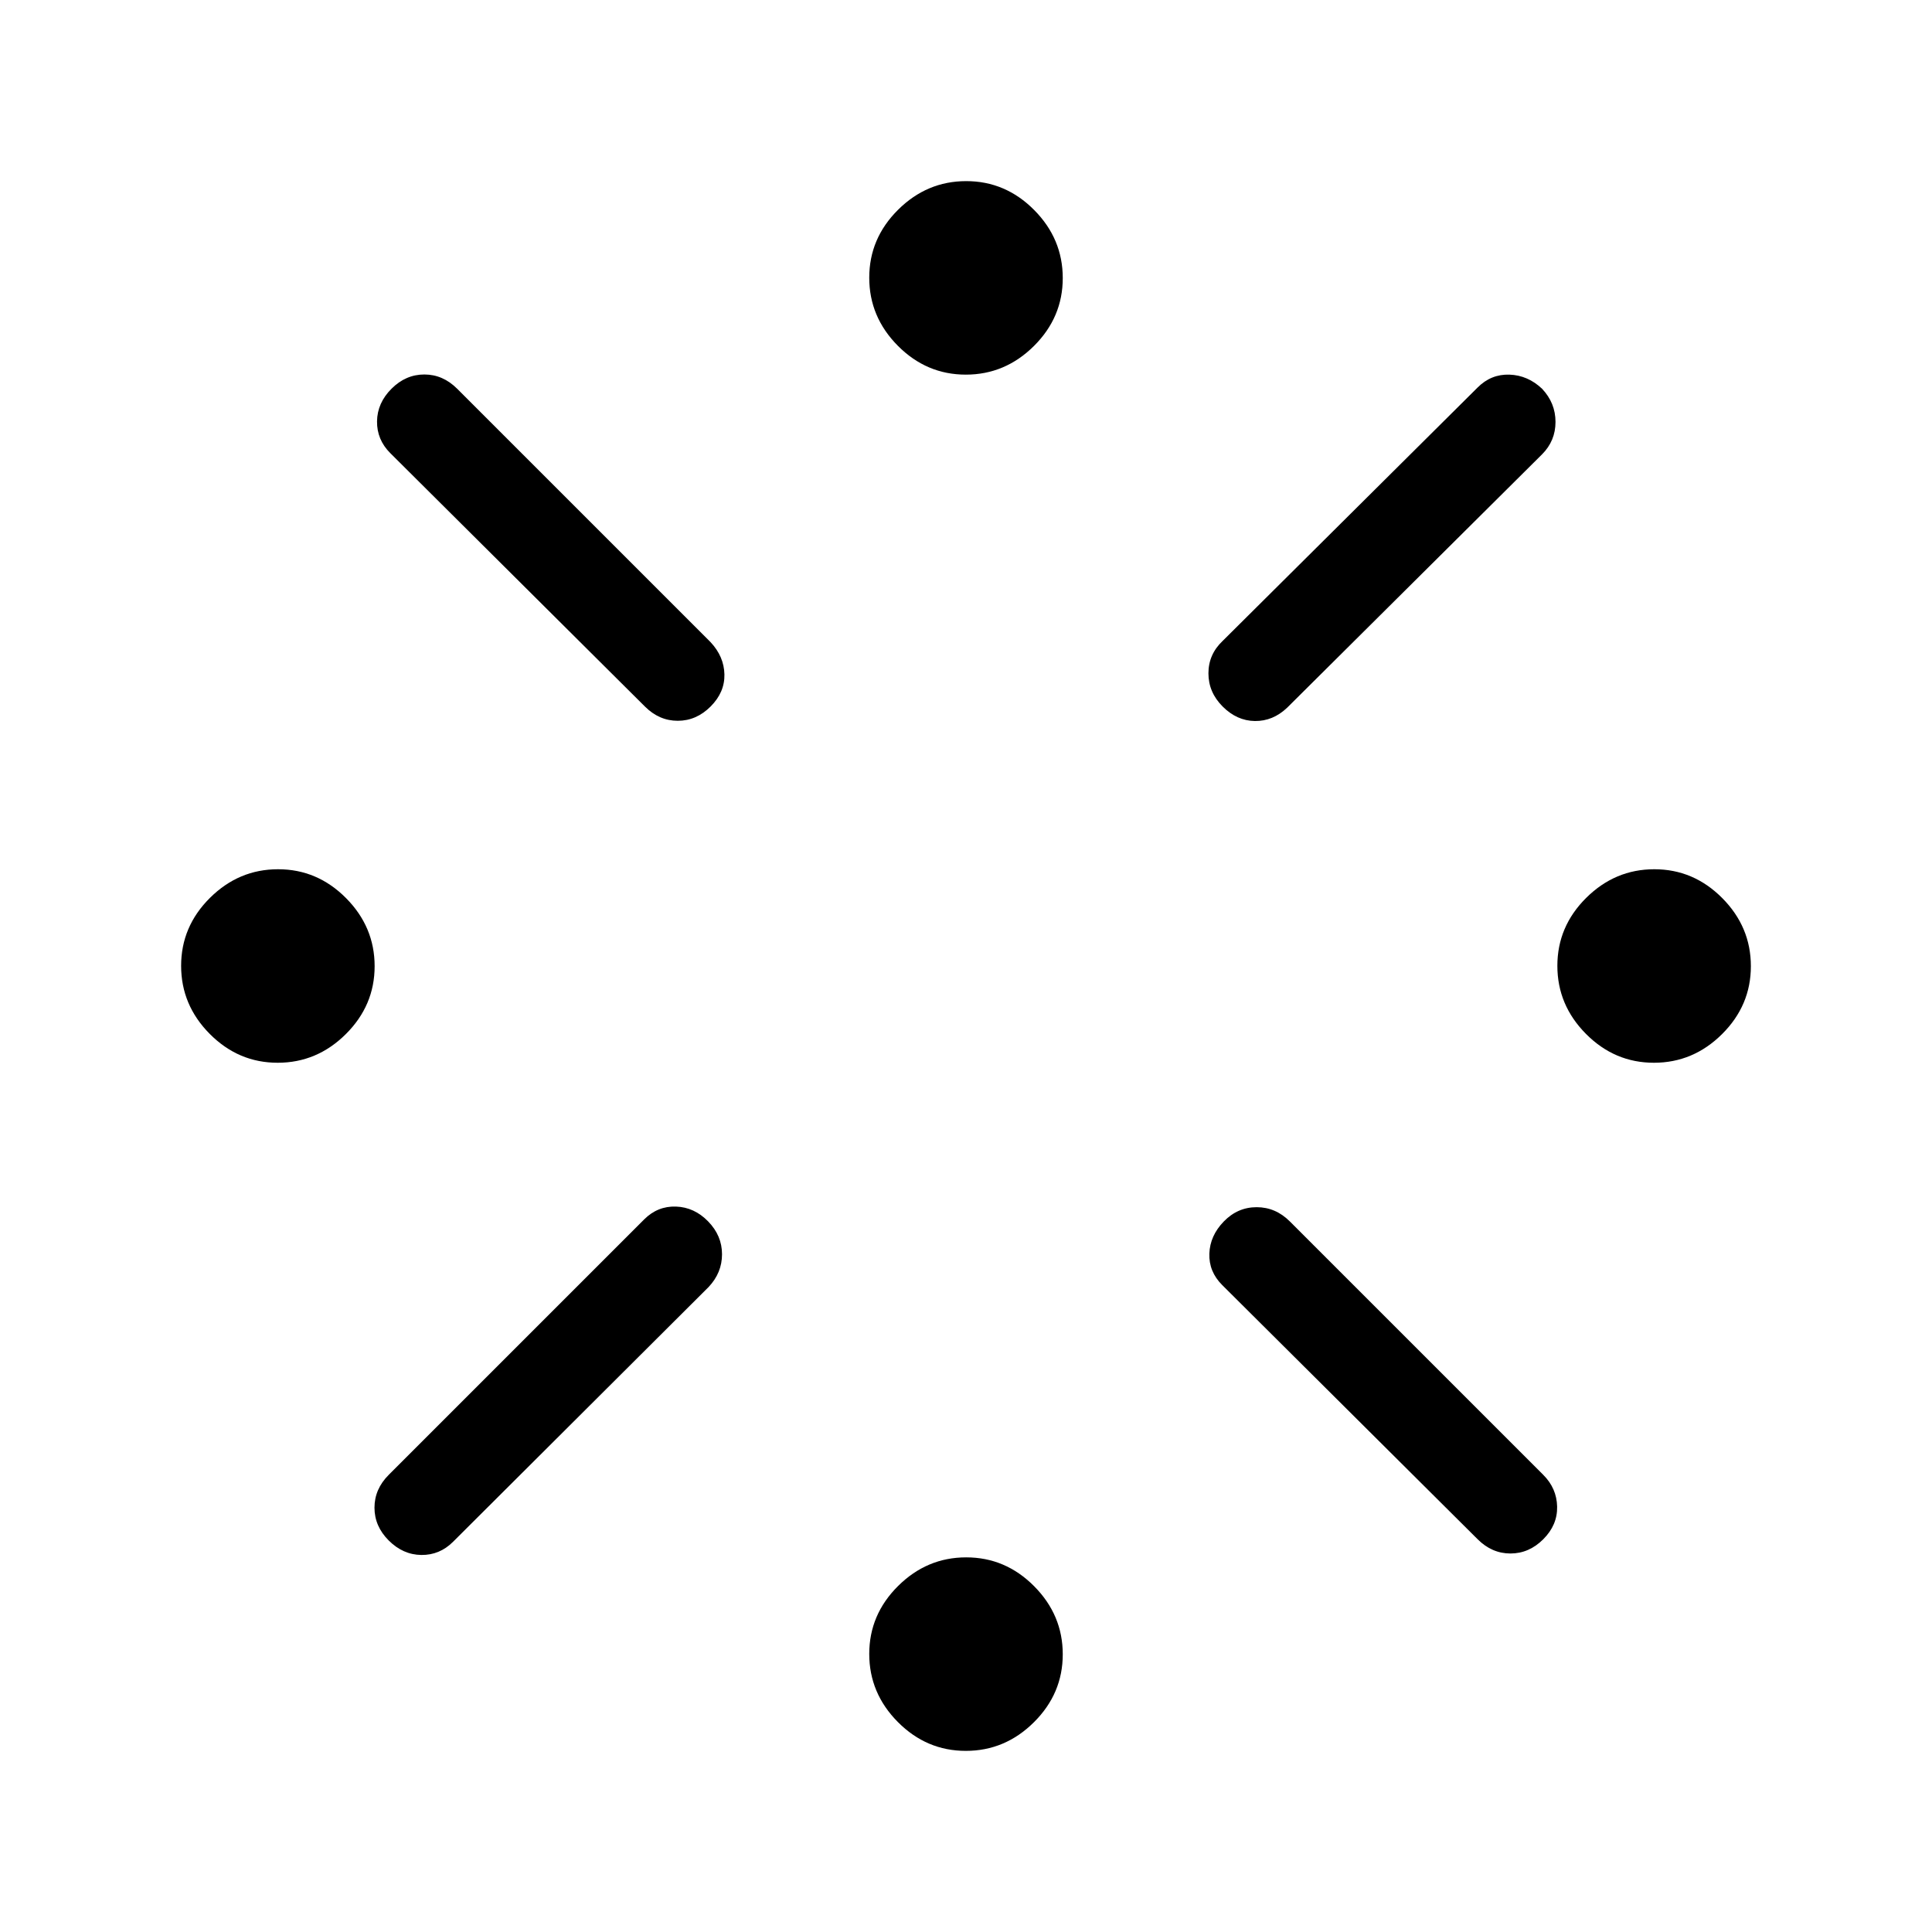 <svg xmlns="http://www.w3.org/2000/svg" width="48" height="48" viewBox="0 -960 960 960"><path d="M821.831-431.923q-19.524 0-33.755-14.323-14.23-14.322-14.23-33.846 0-19.523 14.322-33.754 14.323-14.231 33.846-14.231 19.524 0 33.755 14.323 14.23 14.322 14.23 33.846 0 19.523-14.322 33.754-14.323 14.231-33.846 14.231Zm-683.845 0q-19.524 0-33.755-14.323-14.23-14.322-14.23-33.846 0-19.523 14.322-33.754 14.323-14.231 33.846-14.231 19.524 0 33.755 14.323 14.23 14.322 14.23 33.846 0 19.523-14.322 33.754-14.323 14.231-33.846 14.231ZM479.908-90.001q-19.523 0-33.754-14.322-14.231-14.323-14.231-33.846 0-19.524 14.323-33.755 14.322-14.23 33.846-14.23 19.523 0 33.754 14.322 14.231 14.323 14.231 33.846 0 19.524-14.323 33.755-14.322 14.23-33.846 14.23Zm127.631-518.922q-7.077-7.077-7.077-16.5t7.077-16.115l126.692-125.923q6.692-6.692 15.807-6.384 9.115.308 16.192 7 6.692 7.076 6.692 16.499 0 9.423-6.692 16.115L639.538-608.308q-7.077 6.692-16 6.577-8.923-.115-15.999-7.192Zm-287.077 0L193.924-734.846q-6.692-6.692-6.577-15.807.116-9.116 7.192-16.192 7.077-7.077 16.308-7.077 9.23 0 16.307 7.077l125.923 125.923q6.692 7.153 6.884 16.038.193 8.884-6.884 15.961t-16.308 7.077q-9.23 0-16.307-7.077Zm413.769 413.768L607.308-321.462q-6.692-6.692-6.385-15.615.308-8.923 7.193-16 6.884-7.077 16.307-7.077 9.423 0 16.499 7.077l125.923 125.923q6.692 6.692 6.885 15.807.192 9.116-6.885 16.192-7.076 7.077-16.307 7.077-9.231 0-16.307-7.077Zm-541.076.616q-7.077-7.077-7.077-16.308 0-9.23 7.077-16.307l126.923-126.923q6.692-6.692 15.807-6.384 9.115.307 15.999 7.384 6.885 7.077 6.885 16.308 0 9.23-6.692 16.307L225.154-193.924q-6.692 6.692-15.807 6.577-9.116-.116-16.192-7.192Zm286.753-579.307q-19.523 0-33.754-14.322-14.231-14.323-14.231-33.846 0-19.524 14.323-33.755 14.322-14.23 33.846-14.23 19.523 0 33.754 14.322 14.231 14.323 14.231 33.846 0 19.524-14.323 33.755-14.322 14.23-33.846 14.23Z"/></svg>
